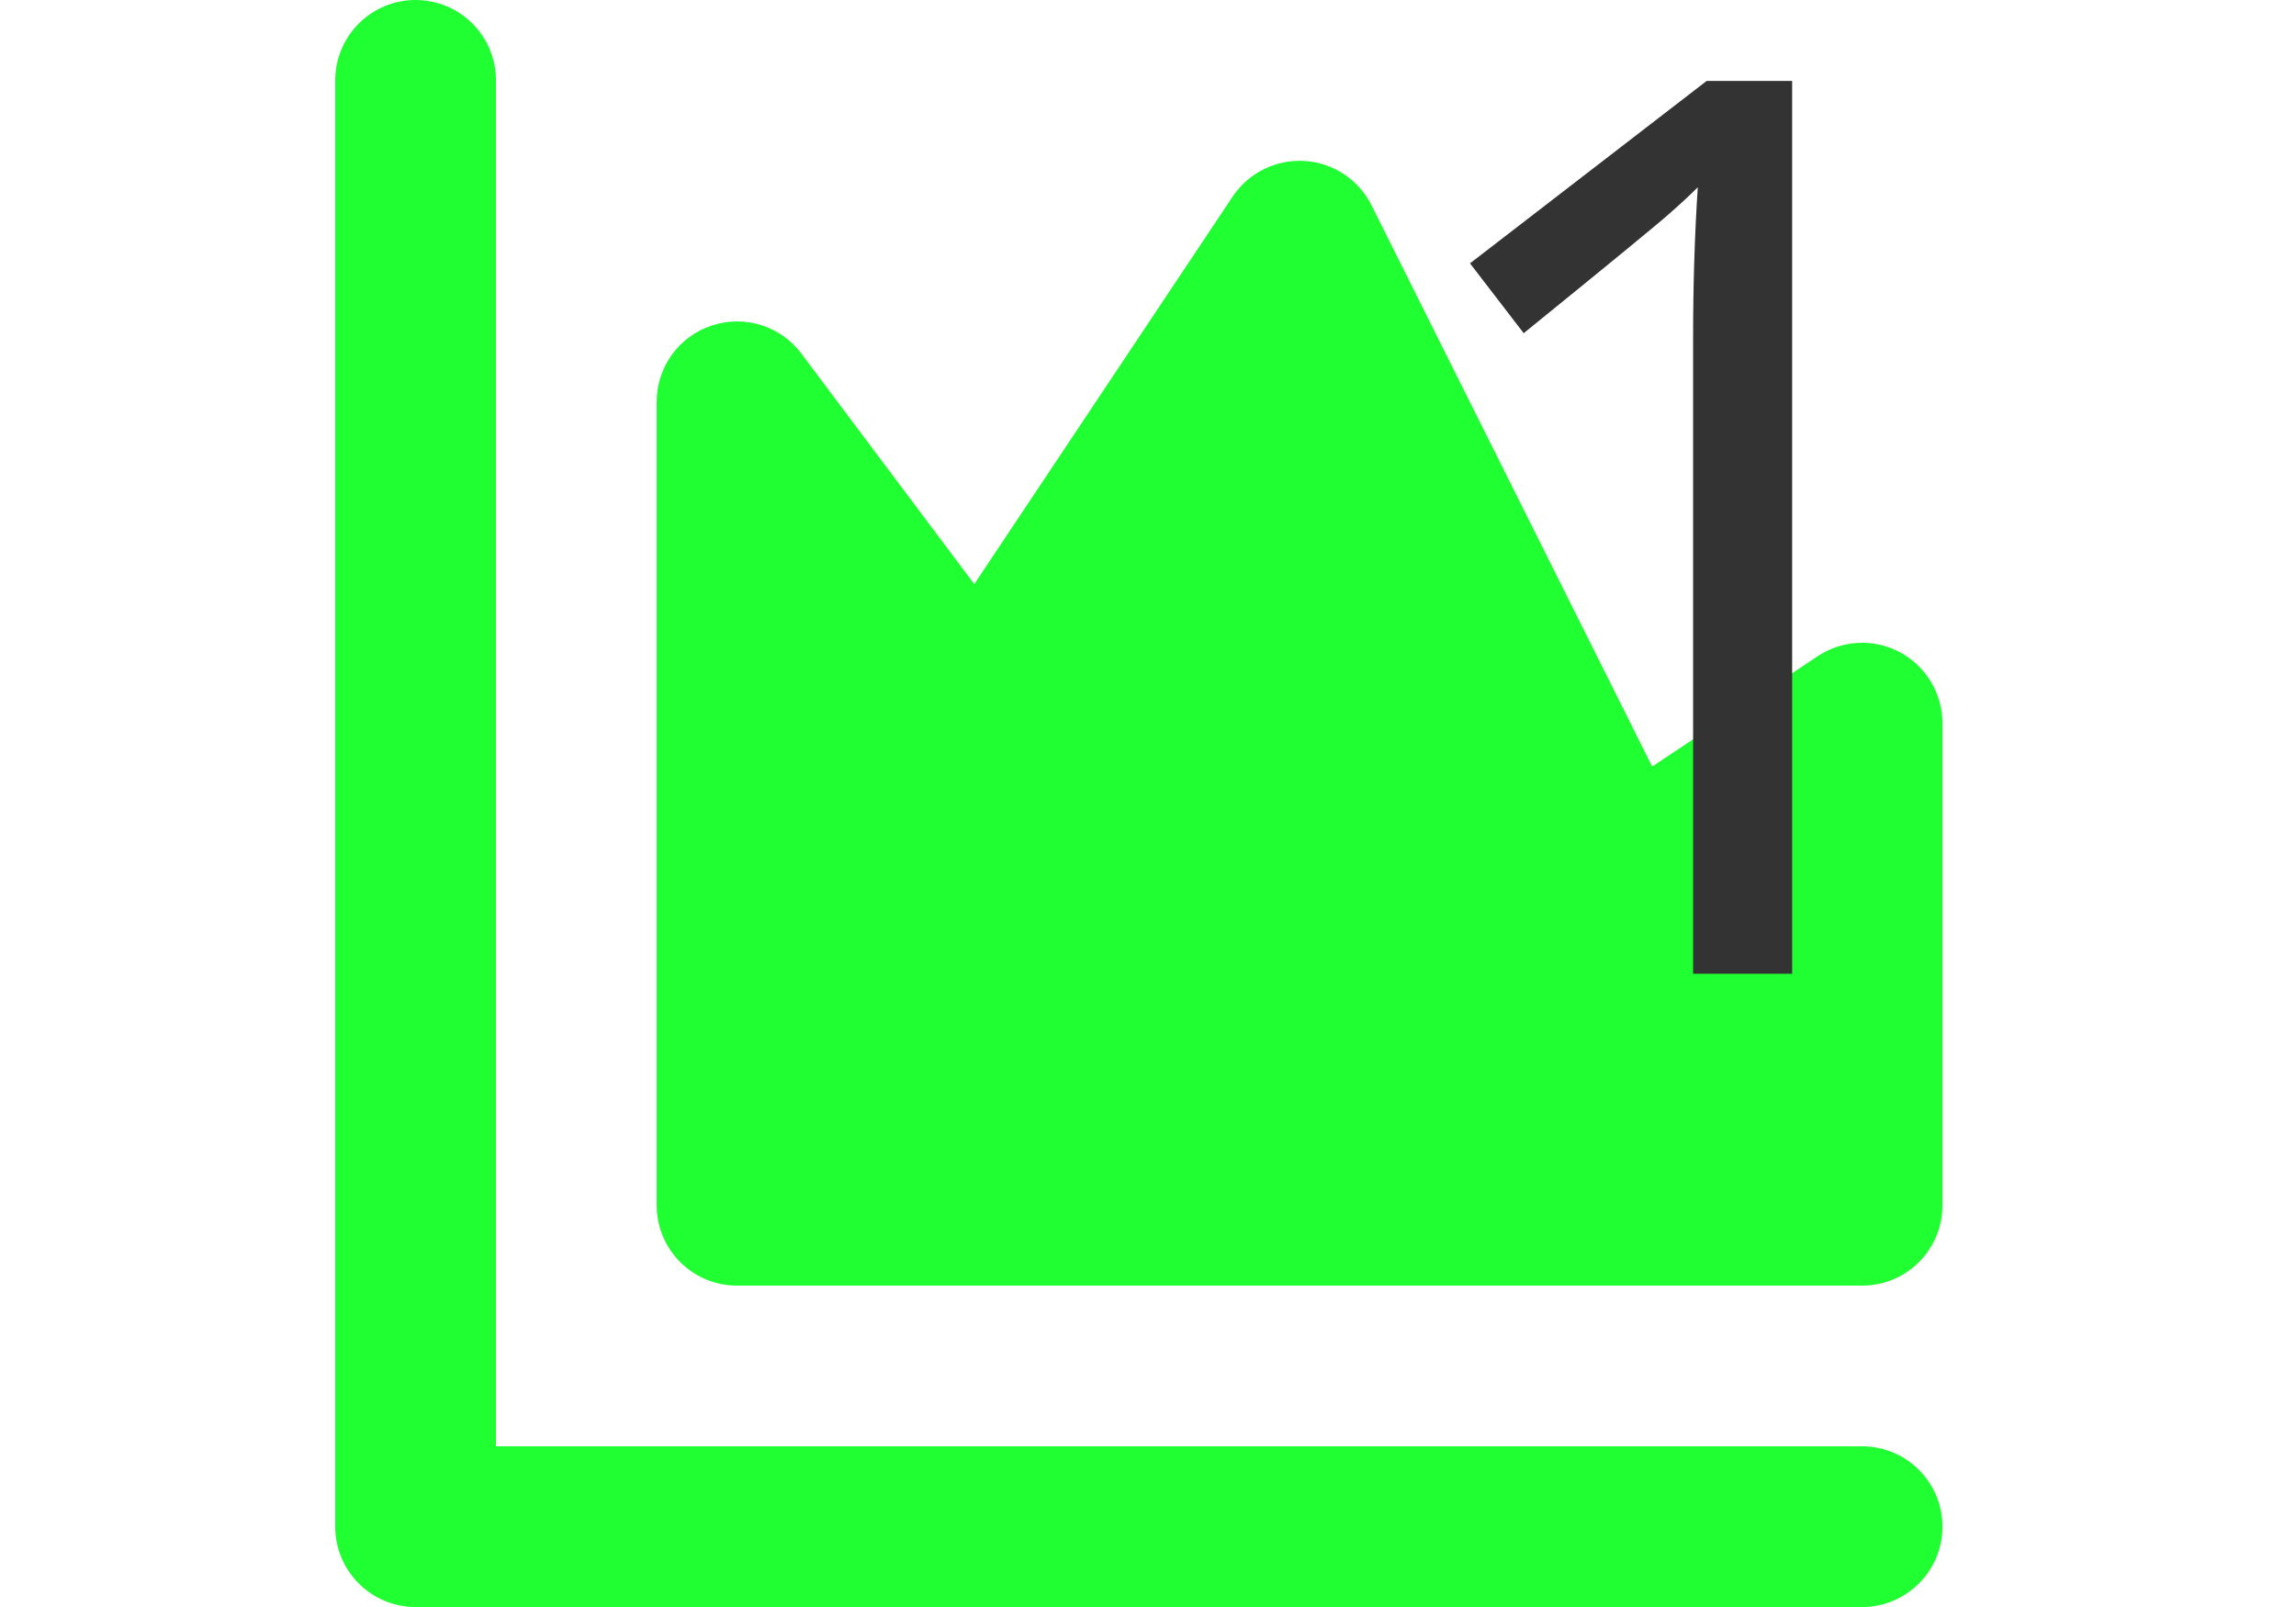 <?xml version="1.0" encoding="utf-8"?>
<svg id="master-artboard" viewBox="0 0 1400 980" version="1.1" xmlns="http://www.w3.org/2000/svg" x="0px" y="0px" style="enable-background:new 0 0 1400 980;" width="1400px" height="980px"><g transform="matrix(32.667, 0, 0, 32.667, 193.667, 5.684341886080802e-14)"><g fill="#69F" fill-rule="evenodd" transform="translate(.329)">
    <path d="M28.5,27 L3,27 L3,1.5 C3,0.672 2.328,0 1.5,0 C0.672,0 1.01453063e-16,0.672 0,1.5 L0,28.5 C0,29.33 0.672,30 1.5,30 L28.5,30 C29.328,30 30,29.328 30,28.5 C30,27.672 29.328,27 28.5,27" style="fill: rgb(31, 255, 50);"/>
    <path d="M29.208,12.177 C28.72,11.916 28.128,11.945 27.668,12.252 L24.582,14.31 L19.342,3.83 C19.102,3.353 18.627,3.038 18.094,3.005 C17.56,2.972 17.049,3.224 16.752,3.668 L11.928,10.904 L8.7,6.6 C8.313,6.083 7.638,5.873 7.026,6.078 C6.413,6.281 6,6.854 6,7.5 L6,22.5 C6,23.33 6.672,24 7.5,24 L28.5,24 C29.329,24 30,23.33 30,22.5 L30,13.5 C30,12.948 29.695,12.44 29.208,12.177" style="fill: rgb(31, 255, 50);"/>
  <path d="M 5.466 27.657 L 3.566 27.657 L 3.566 15.447 C 3.566 14.434 3.596 13.474 3.656 12.567 C 3.496 12.727 3.312 12.897 3.106 13.077 C 2.906 13.257 1.976 14.02 0.316 15.367 L -0.714 14.027 L 3.826 10.527 L 5.466 10.527 L 5.466 27.657 Z" transform="matrix(0.973, 0, 0, 0.973, 21.876, -8.732)" style="fill: rgb(51, 51, 51); white-space: pre; color: rgb(51, 51, 51);"/></g></g></svg>
